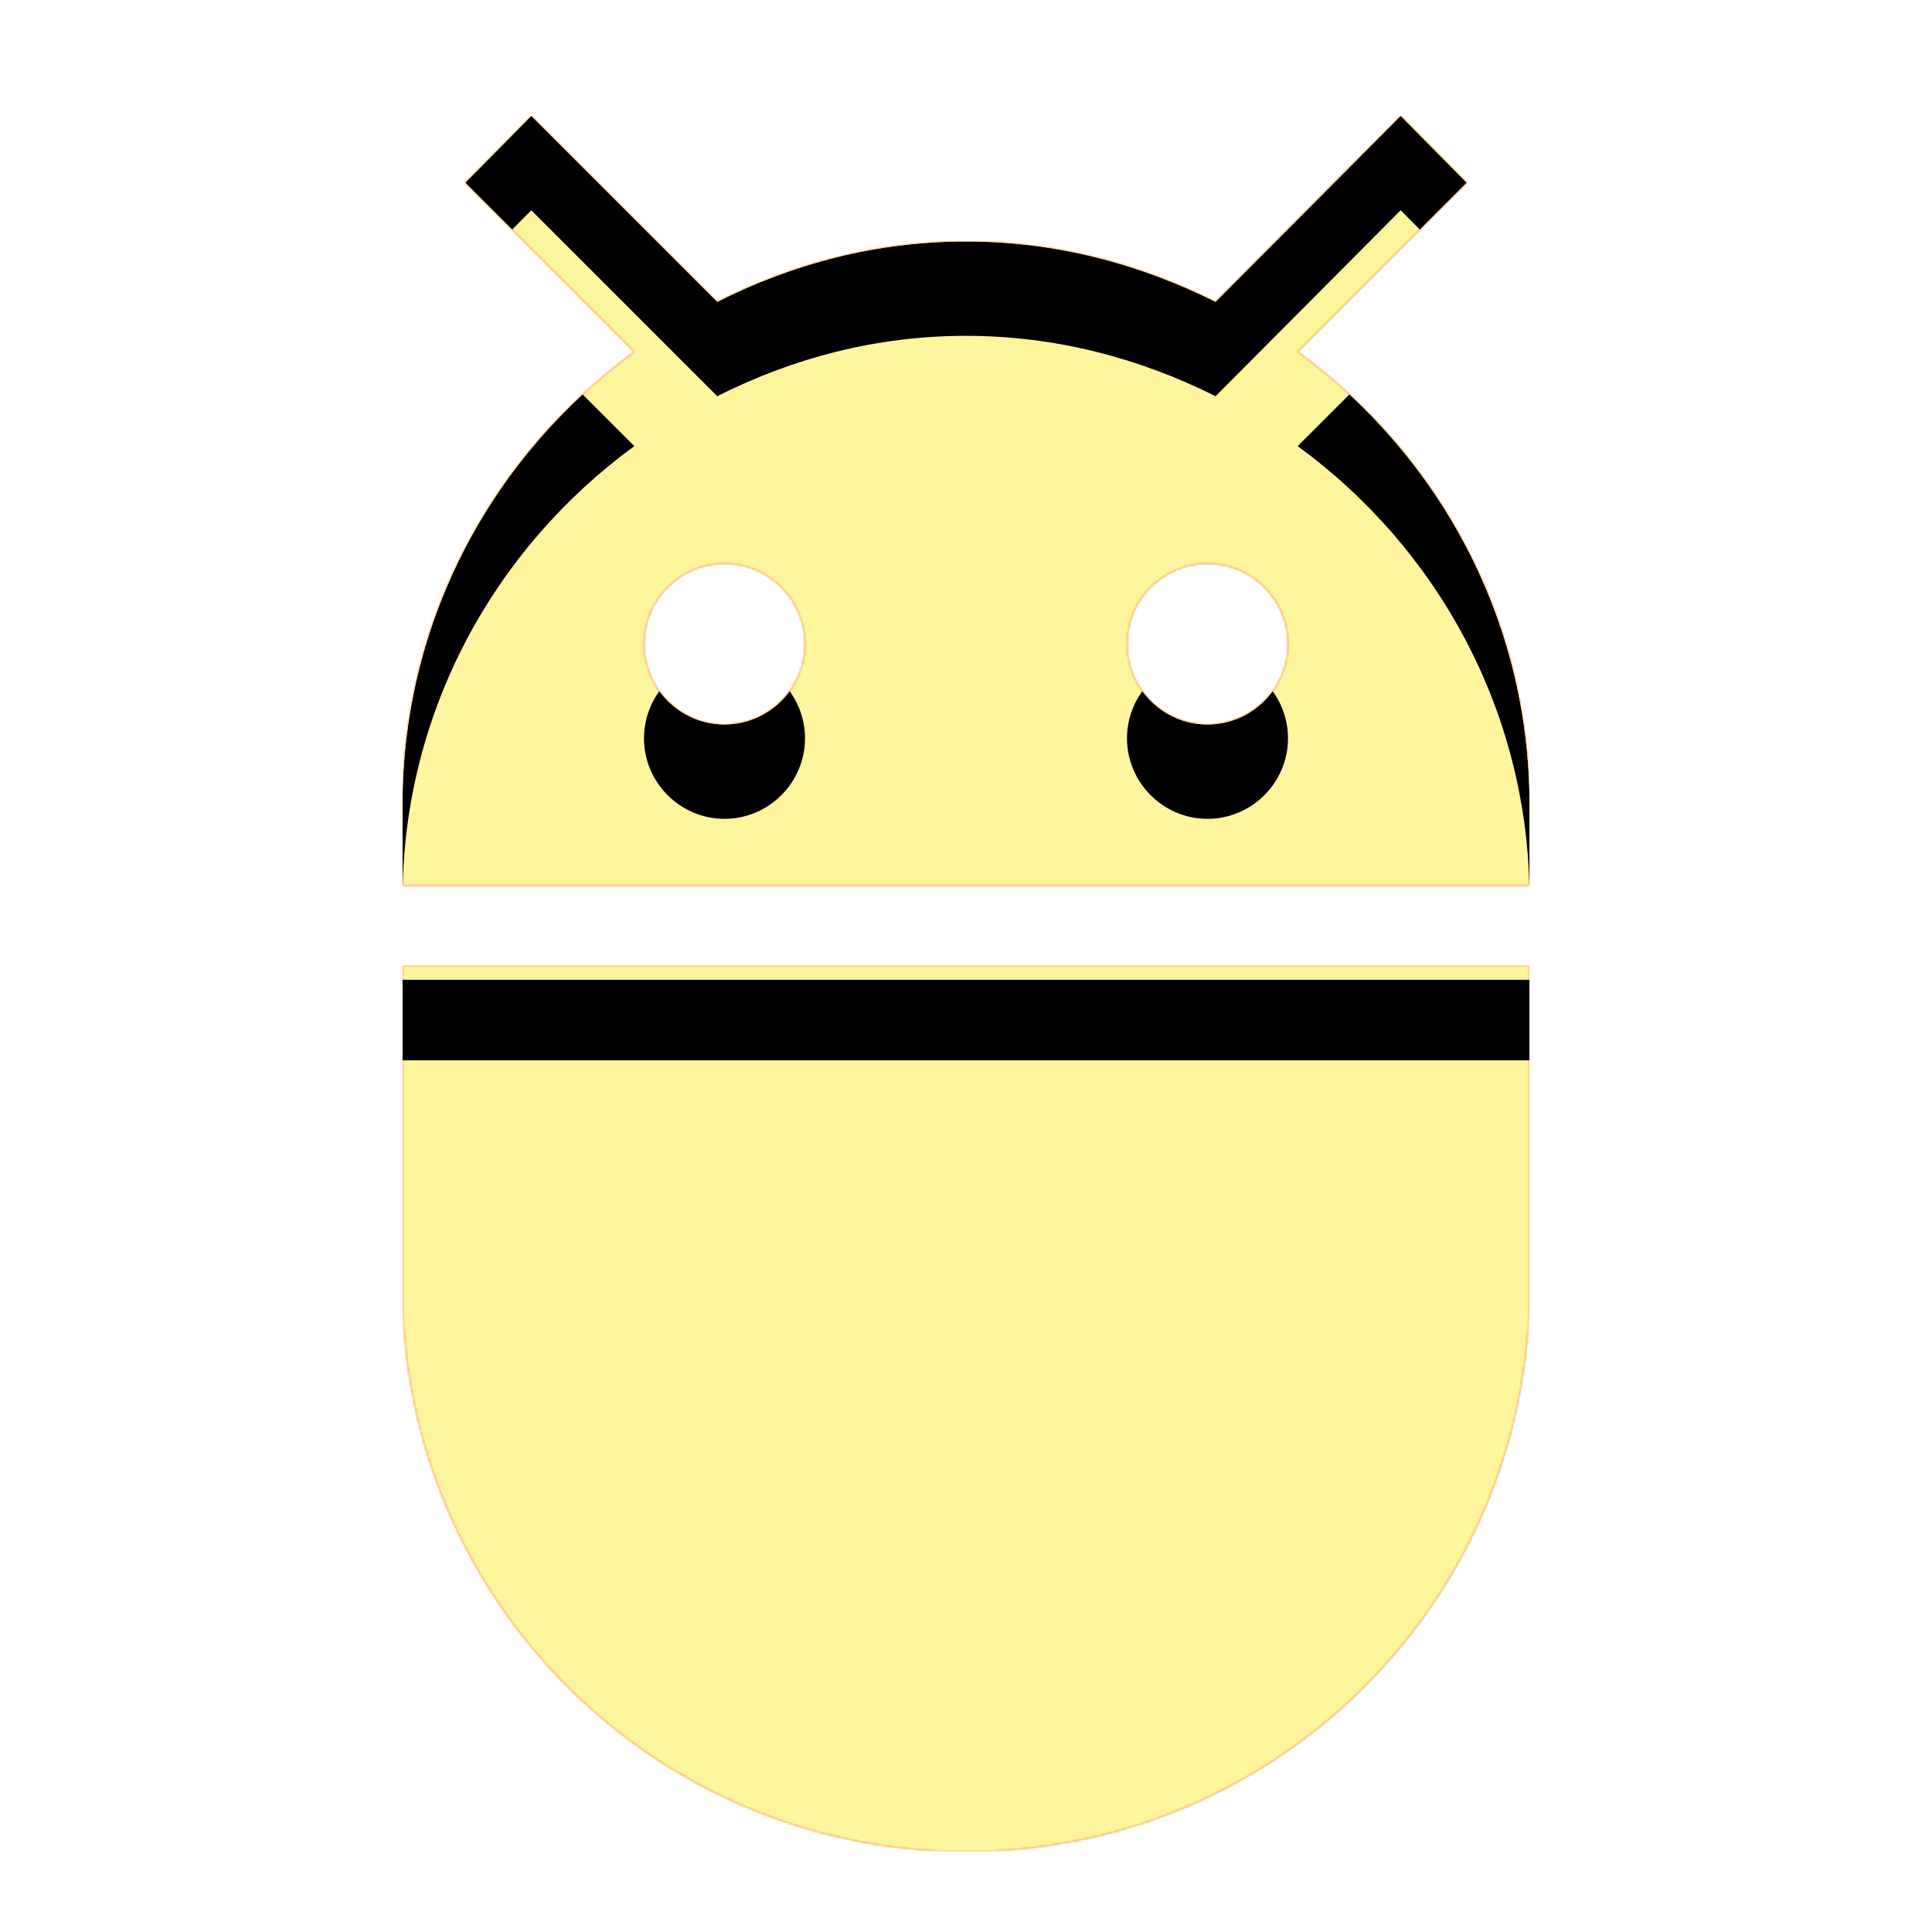 <svg version="1.1" xmlns="http://www.w3.org/2000/svg" xmlns:xlink="http://www.w3.org/1999/xlink" viewBox="0,0,1024,1024">
	<!-- Color names: teamapps-color-1, teamapps-color-2, teamapps-color-3 -->
	<desc>adb icon - Licensed under Apache License v2.0 (http://www.apache.org/licenses/LICENSE-2.0) - Created with Iconfu.com - Derivative work of Material icons (Copyright Google Inc.)</desc>
	<defs>
		<clipPath id="clip-Ommai6Ps">
			<path d="M213.33,512h597.34v170.67c0,165.12 -133.55,298.66 -298.67,298.66c-165.12,0 -298.67,-133.54 -298.67,-298.66zM810.67,426.67v42.66h-597.34v-42.66c0,-98.99 48.64,-186.03 122.88,-240.22l-89.6,-89.6l34.99,-35.41l98.56,98.56c39.68,-20.05 84.05,-32 131.84,-32c47.79,0 92.16,11.95 132.27,32l98.13,-98.56l34.99,35.41l-89.6,89.6c74.24,54.19 122.88,141.23 122.88,240.22zM682.67,341.33c0,-23.47 -19.2,-42.66 -42.67,-42.66c-23.47,0 -42.67,19.19 -42.67,42.66c0,23.47 19.2,42.67 42.67,42.67c23.47,0 42.67,-19.2 42.67,-42.67zM426.67,341.33c0,-23.47 -19.2,-42.66 -42.67,-42.66c-23.47,0 -42.67,19.19 -42.67,42.66c0,23.47 19.2,42.67 42.67,42.67c23.47,0 42.67,-19.2 42.67,-42.67z"/>
		</clipPath>
		<radialGradient cx="0" cy="0" r="1448.15" id="color-qwFkb1W2" gradientUnits="userSpaceOnUse">
			<stop offset="0.07" stop-color="#ffffff"/>
			<stop offset="0.75" stop-color="#000000"/>
		</radialGradient>
		<linearGradient x1="0" y1="1024" x2="1024" y2="0" id="color-V6kXNlXx" gradientUnits="userSpaceOnUse">
			<stop offset="0.2" stop-color="#000000"/>
			<stop offset="0.8" stop-color="#ffffff"/>
		</linearGradient>
		<filter id="filter-Hr5KPYB4" color-interpolation-filters="sRGB">
			<feOffset/>
		</filter>
		<filter id="filter-MFbgnS0s" x="0%" y="0%" width="100%" height="100%" color-interpolation-filters="sRGB">
			<feColorMatrix values="1 0 0 0 0 0 1 0 0 0 0 0 1 0 0 0 0 0 0.05 0" in="SourceGraphic"/>
			<feOffset dy="20"/>
			<feGaussianBlur stdDeviation="11" result="blur0"/>
			<feColorMatrix values="1 0 0 0 0 0 1 0 0 0 0 0 1 0 0 0 0 0 0.07 0" in="SourceGraphic"/>
			<feOffset dy="30"/>
			<feGaussianBlur stdDeviation="20" result="blur1"/>
			<feMerge>
				<feMergeNode in="blur0"/>
				<feMergeNode in="blur1"/>
			</feMerge>
		</filter>
		<mask id="mask-0gEalS2e">
			<rect fill="url(#color-V6kXNlXx)" x="213.33" y="61.44" width="597.34" height="919.89"/>
		</mask>
		<mask id="mask-aKykqnDl">
			<path d="M213.33,512h597.34v170.67c0,165.12 -133.55,298.66 -298.67,298.66c-165.12,0 -298.67,-133.54 -298.67,-298.66zM810.67,426.67v42.66h-597.34v-42.66c0,-98.99 48.64,-186.03 122.88,-240.22l-89.6,-89.6l34.99,-35.41l98.56,98.56c39.68,-20.05 84.05,-32 131.84,-32c47.79,0 92.16,11.95 132.27,32l98.13,-98.56l34.99,35.41l-89.6,89.6c74.24,54.19 122.88,141.23 122.88,240.22zM682.67,341.33c0,-23.47 -19.2,-42.66 -42.67,-42.66c-23.47,0 -42.67,19.19 -42.67,42.66c0,23.47 19.2,42.67 42.67,42.67c23.47,0 42.67,-19.2 42.67,-42.67zM426.67,341.33c0,-23.47 -19.2,-42.66 -42.67,-42.66c-23.47,0 -42.67,19.19 -42.67,42.66c0,23.47 19.2,42.67 42.67,42.67c23.47,0 42.67,-19.2 42.67,-42.67z" fill="#ffffff"/>
		</mask>
		<mask id="mask-hgxzbNd1">
			<path d="M213.33,512h597.34v170.67c0,165.12 -133.55,298.66 -298.67,298.66c-165.12,0 -298.67,-133.54 -298.67,-298.66zM810.67,426.67v42.66h-597.34v-42.66c0,-98.99 48.64,-186.03 122.88,-240.22l-89.6,-89.6l34.99,-35.41l98.56,98.56c39.68,-20.05 84.05,-32 131.84,-32c47.79,0 92.16,11.95 132.27,32l98.13,-98.56l34.99,35.41l-89.6,89.6c74.24,54.19 122.88,141.23 122.88,240.22zM682.67,341.33c0,-23.47 -19.2,-42.66 -42.67,-42.66c-23.47,0 -42.67,19.19 -42.67,42.66c0,23.47 19.2,42.67 42.67,42.67c23.47,0 42.67,-19.2 42.67,-42.67zM426.67,341.33c0,-23.47 -19.2,-42.66 -42.67,-42.66c-23.47,0 -42.67,19.19 -42.67,42.66c0,23.47 19.2,42.67 42.67,42.67c23.47,0 42.67,-19.2 42.67,-42.67z" fill="url(#color-qwFkb1W2)"/>
		</mask>
	</defs>
	<g fill="none" fill-rule="nonzero" style="mix-blend-mode: normal">
		<g mask="url(#mask-aKykqnDl)">
			<g color="#ffc107" class="teamapps-color-2">
				<rect x="213.33" y="61.44" width="597.34" height="919.89" fill="currentColor"/>
			</g>
			<g color="#e65100" class="teamapps-color-3" mask="url(#mask-0gEalS2e)">
				<rect x="213.33" y="61.44" width="597.34" height="919.89" fill="currentColor"/>
			</g>
		</g>
		<g filter="url(#filter-Hr5KPYB4)" mask="url(#mask-hgxzbNd1)">
			<g color="#fff59d" class="teamapps-color-1">
				<rect x="213.33" y="61.44" width="597.34" height="919.89" fill="currentColor"/>
			</g>
		</g>
		<g clip-path="url(#clip-Ommai6Ps)">
			<path d="M120.33,1024.33v-1105.89h783.34v1105.89zM213.33,682.67c0,165.12 133.55,298.66 298.67,298.66c165.12,0 298.67,-133.54 298.67,-298.66v-170.67h-597.34zM687.79,186.45l89.6,-89.6l-34.99,-35.41l-98.13,98.56c-40.11,-20.05 -84.48,-32 -132.27,-32c-47.79,0 -92.16,11.95 -131.84,32l-98.56,-98.56l-34.99,35.41l89.6,89.6c-74.24,54.19 -122.88,141.23 -122.88,240.22v42.66h597.34v-42.66c0,-98.99 -48.64,-186.03 -122.88,-240.22zM640,384c-23.47,0 -42.67,-19.2 -42.67,-42.67c0,-23.47 19.2,-42.66 42.67,-42.66c23.47,0 42.67,19.19 42.67,42.66c0,23.47 -19.2,42.67 -42.67,42.67zM384,384c-23.47,0 -42.67,-19.2 -42.67,-42.67c0,-23.47 19.2,-42.66 42.67,-42.66c23.47,0 42.67,19.19 42.67,42.66c0,23.47 -19.2,42.67 -42.67,42.67z" fill="#000000" filter="url(#filter-MFbgnS0s)"/>
		</g>
	</g>
</svg>